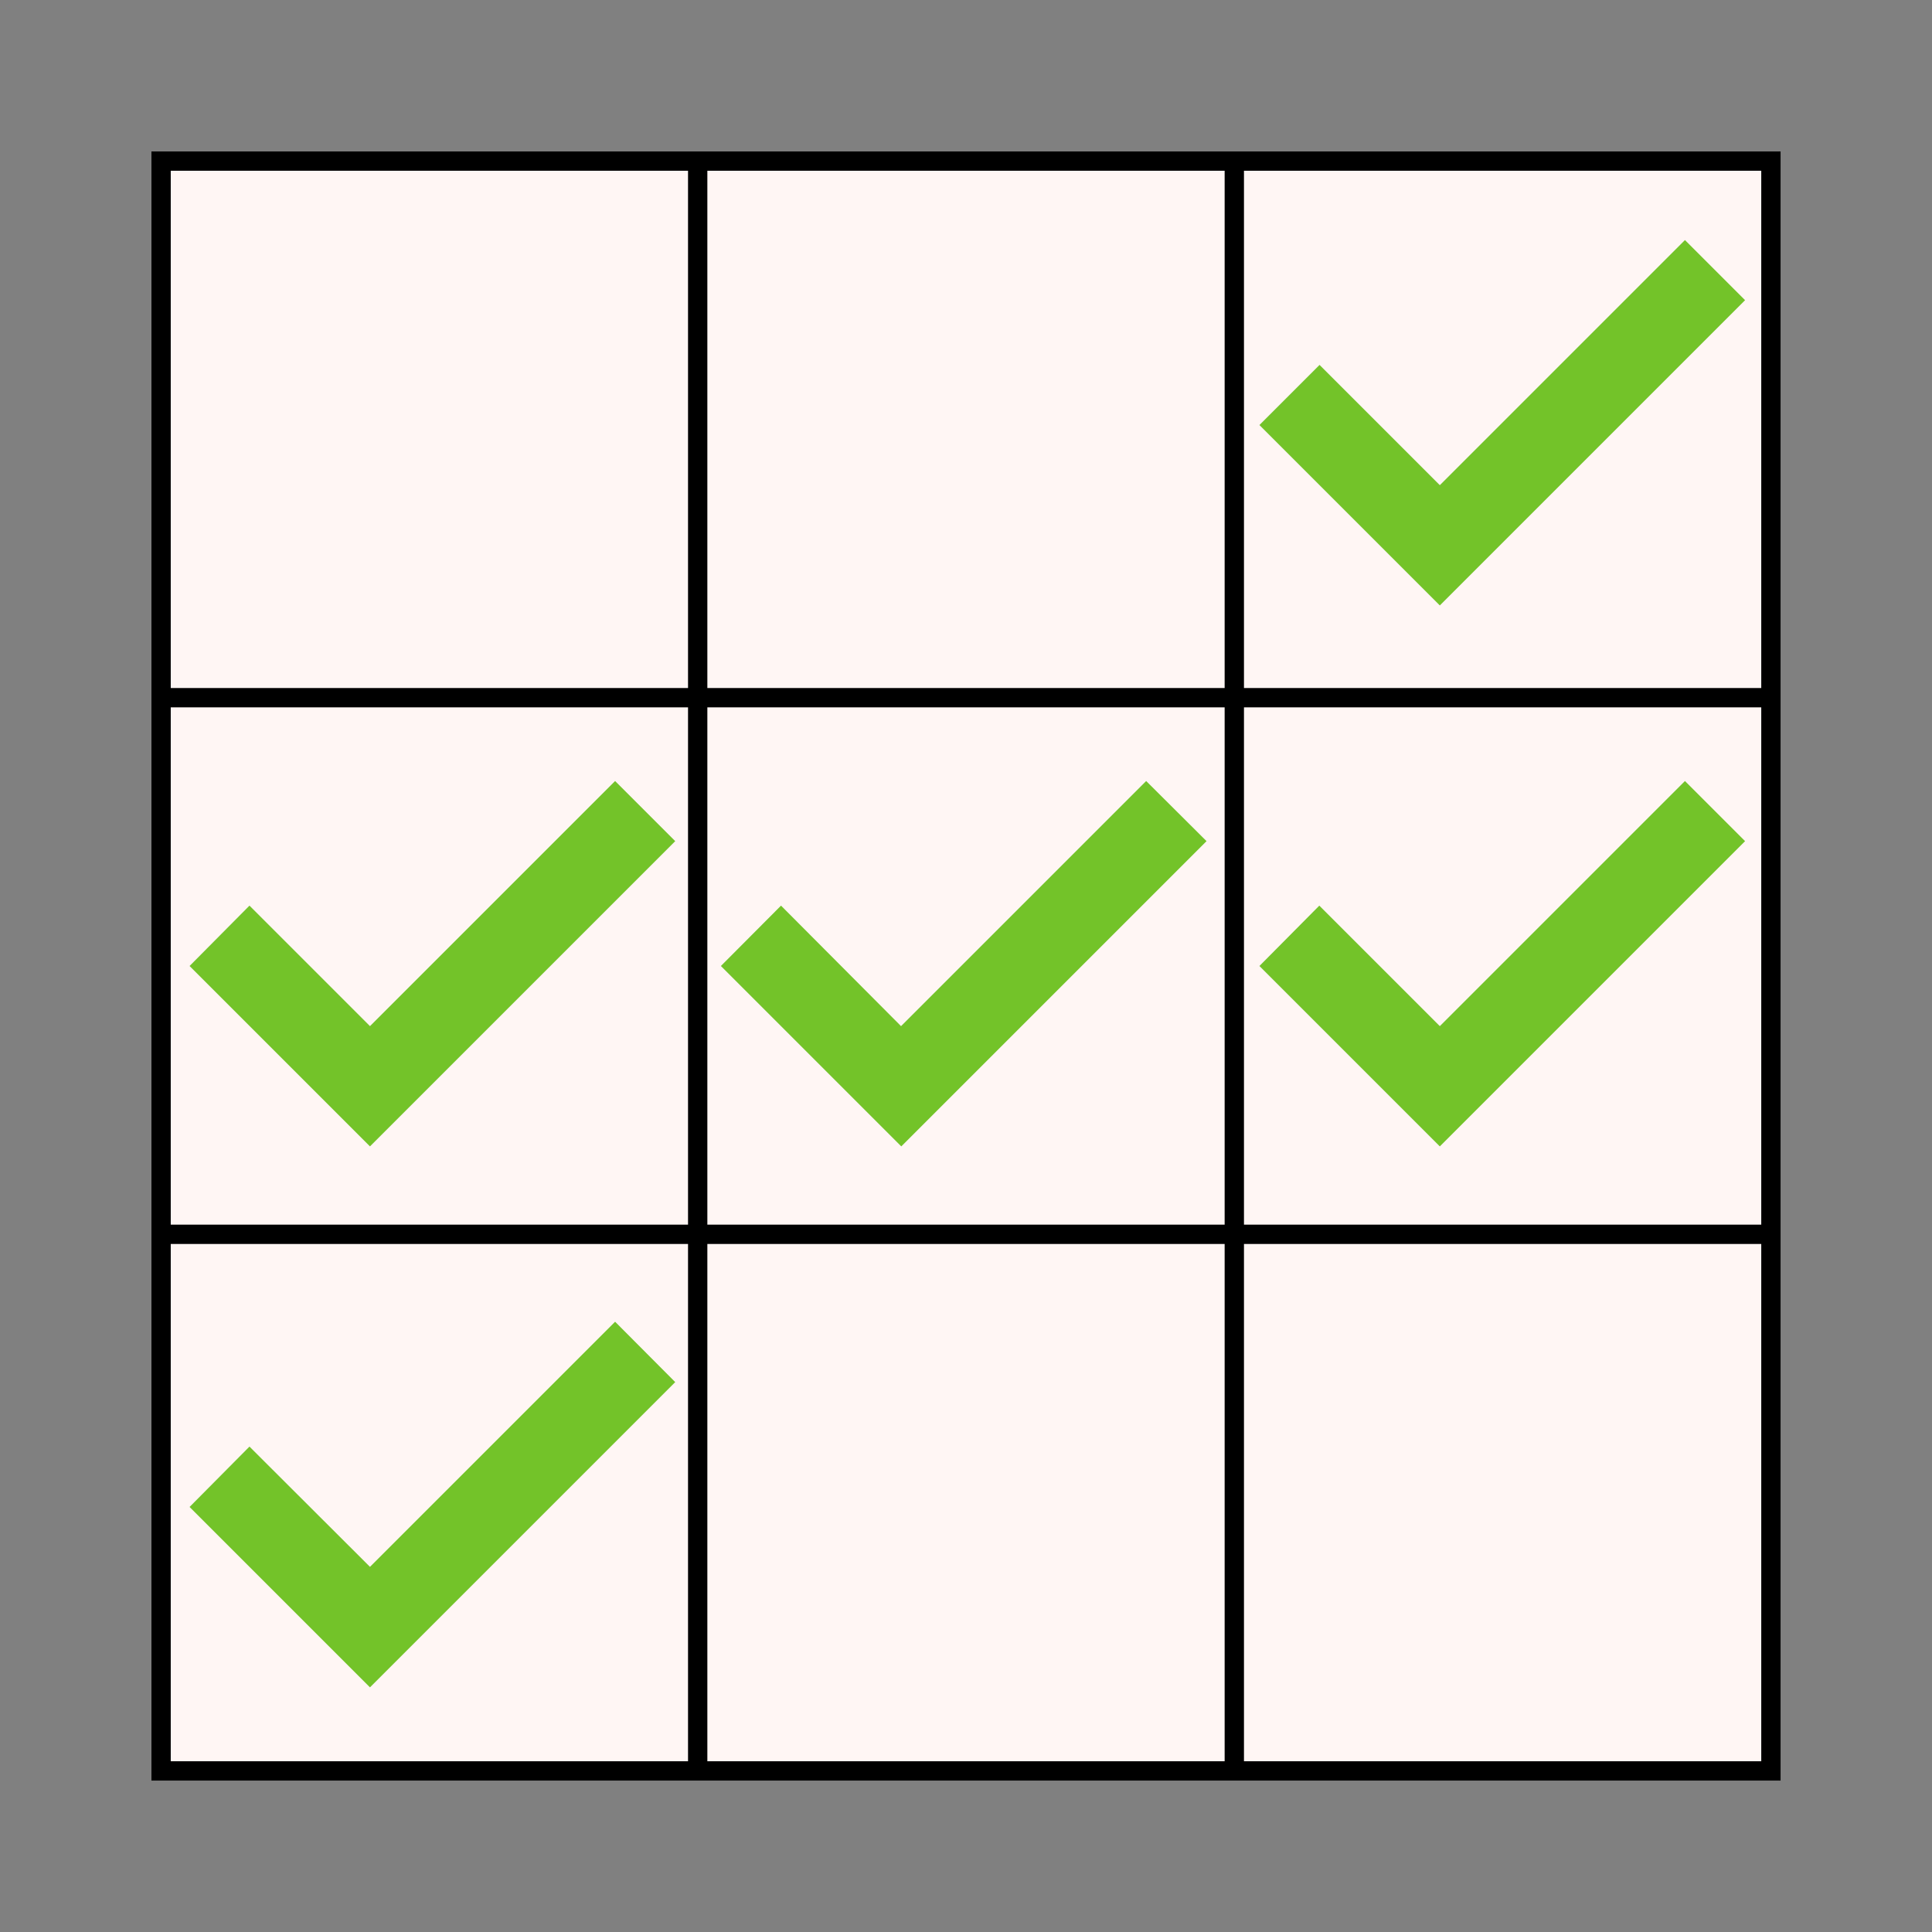 <?xml version="1.0" encoding="utf-8"?>
<!-- Generator: Adobe Illustrator 28.4.1, SVG Export Plug-In . SVG Version: 6.00 Build 0)  -->
<svg version="1.1" id="Layer_1" xmlns="http://www.w3.org/2000/svg" xmlns:xlink="http://www.w3.org/1999/xlink" x="0px" y="0px"
	 viewBox="0 0 800 800" style="enable-background:new 0 0 800 800;" xml:space="preserve">
<rect x="0" y="0" width="800" height="800" fill="#808080" stroke="none"/>
<style type="text/css">
	.st0{fill:#FFF6F4;stroke:#000000;stroke-width:8;stroke-miterlimit:10;}
	.st1{fill:none;stroke:#000000;stroke-width:8;stroke-miterlimit:10;}
	.st2{fill:#73C329;}
</style>
<g>
	<rect x="66.7" y="66.7" class="st0" width="666.6" height="666.6"/>
	<line class="st1" x1="66.7" y1="511.1" x2="733.3" y2="511.1"/>
	<line class="st1" x1="66.7" y1="288.9" x2="733.3" y2="288.9"/>
	<line class="st1" x1="511.1" y1="66.7" x2="511.1" y2="733.3"/>
	<line class="st1" x1="288.9" y1="66.7" x2="288.9" y2="733.3"/>
</g>
<path class="st2" d="M474.6,323.4L373.1,424.9L323.4,375L298.5,400l74.7,74.7l126.4-126.4L474.6,323.4z"/>
<path class="st2" d="M697.7,323.4L596.2,424.9L546.3,375L521.5,400l74.7,74.7l126.4-126.4L697.7,323.4z"/>
<path class="st2" d="M697.7,99.4L596.2,200.9l-49.8-49.8L521.5,176l74.7,74.7l126.4-126.4L697.7,99.4z"/>
<path class="st2" d="M254.7,547.3L153.2,648.8L103.3,599L78.5,624l74.7,74.7l126.4-126.4L254.7,547.3z"/>
<path class="st2" d="M254.7,323.4L153.2,424.9L103.3,375L78.5,400l74.7,74.7l126.4-126.4L254.7,323.4z"/>
</svg>
